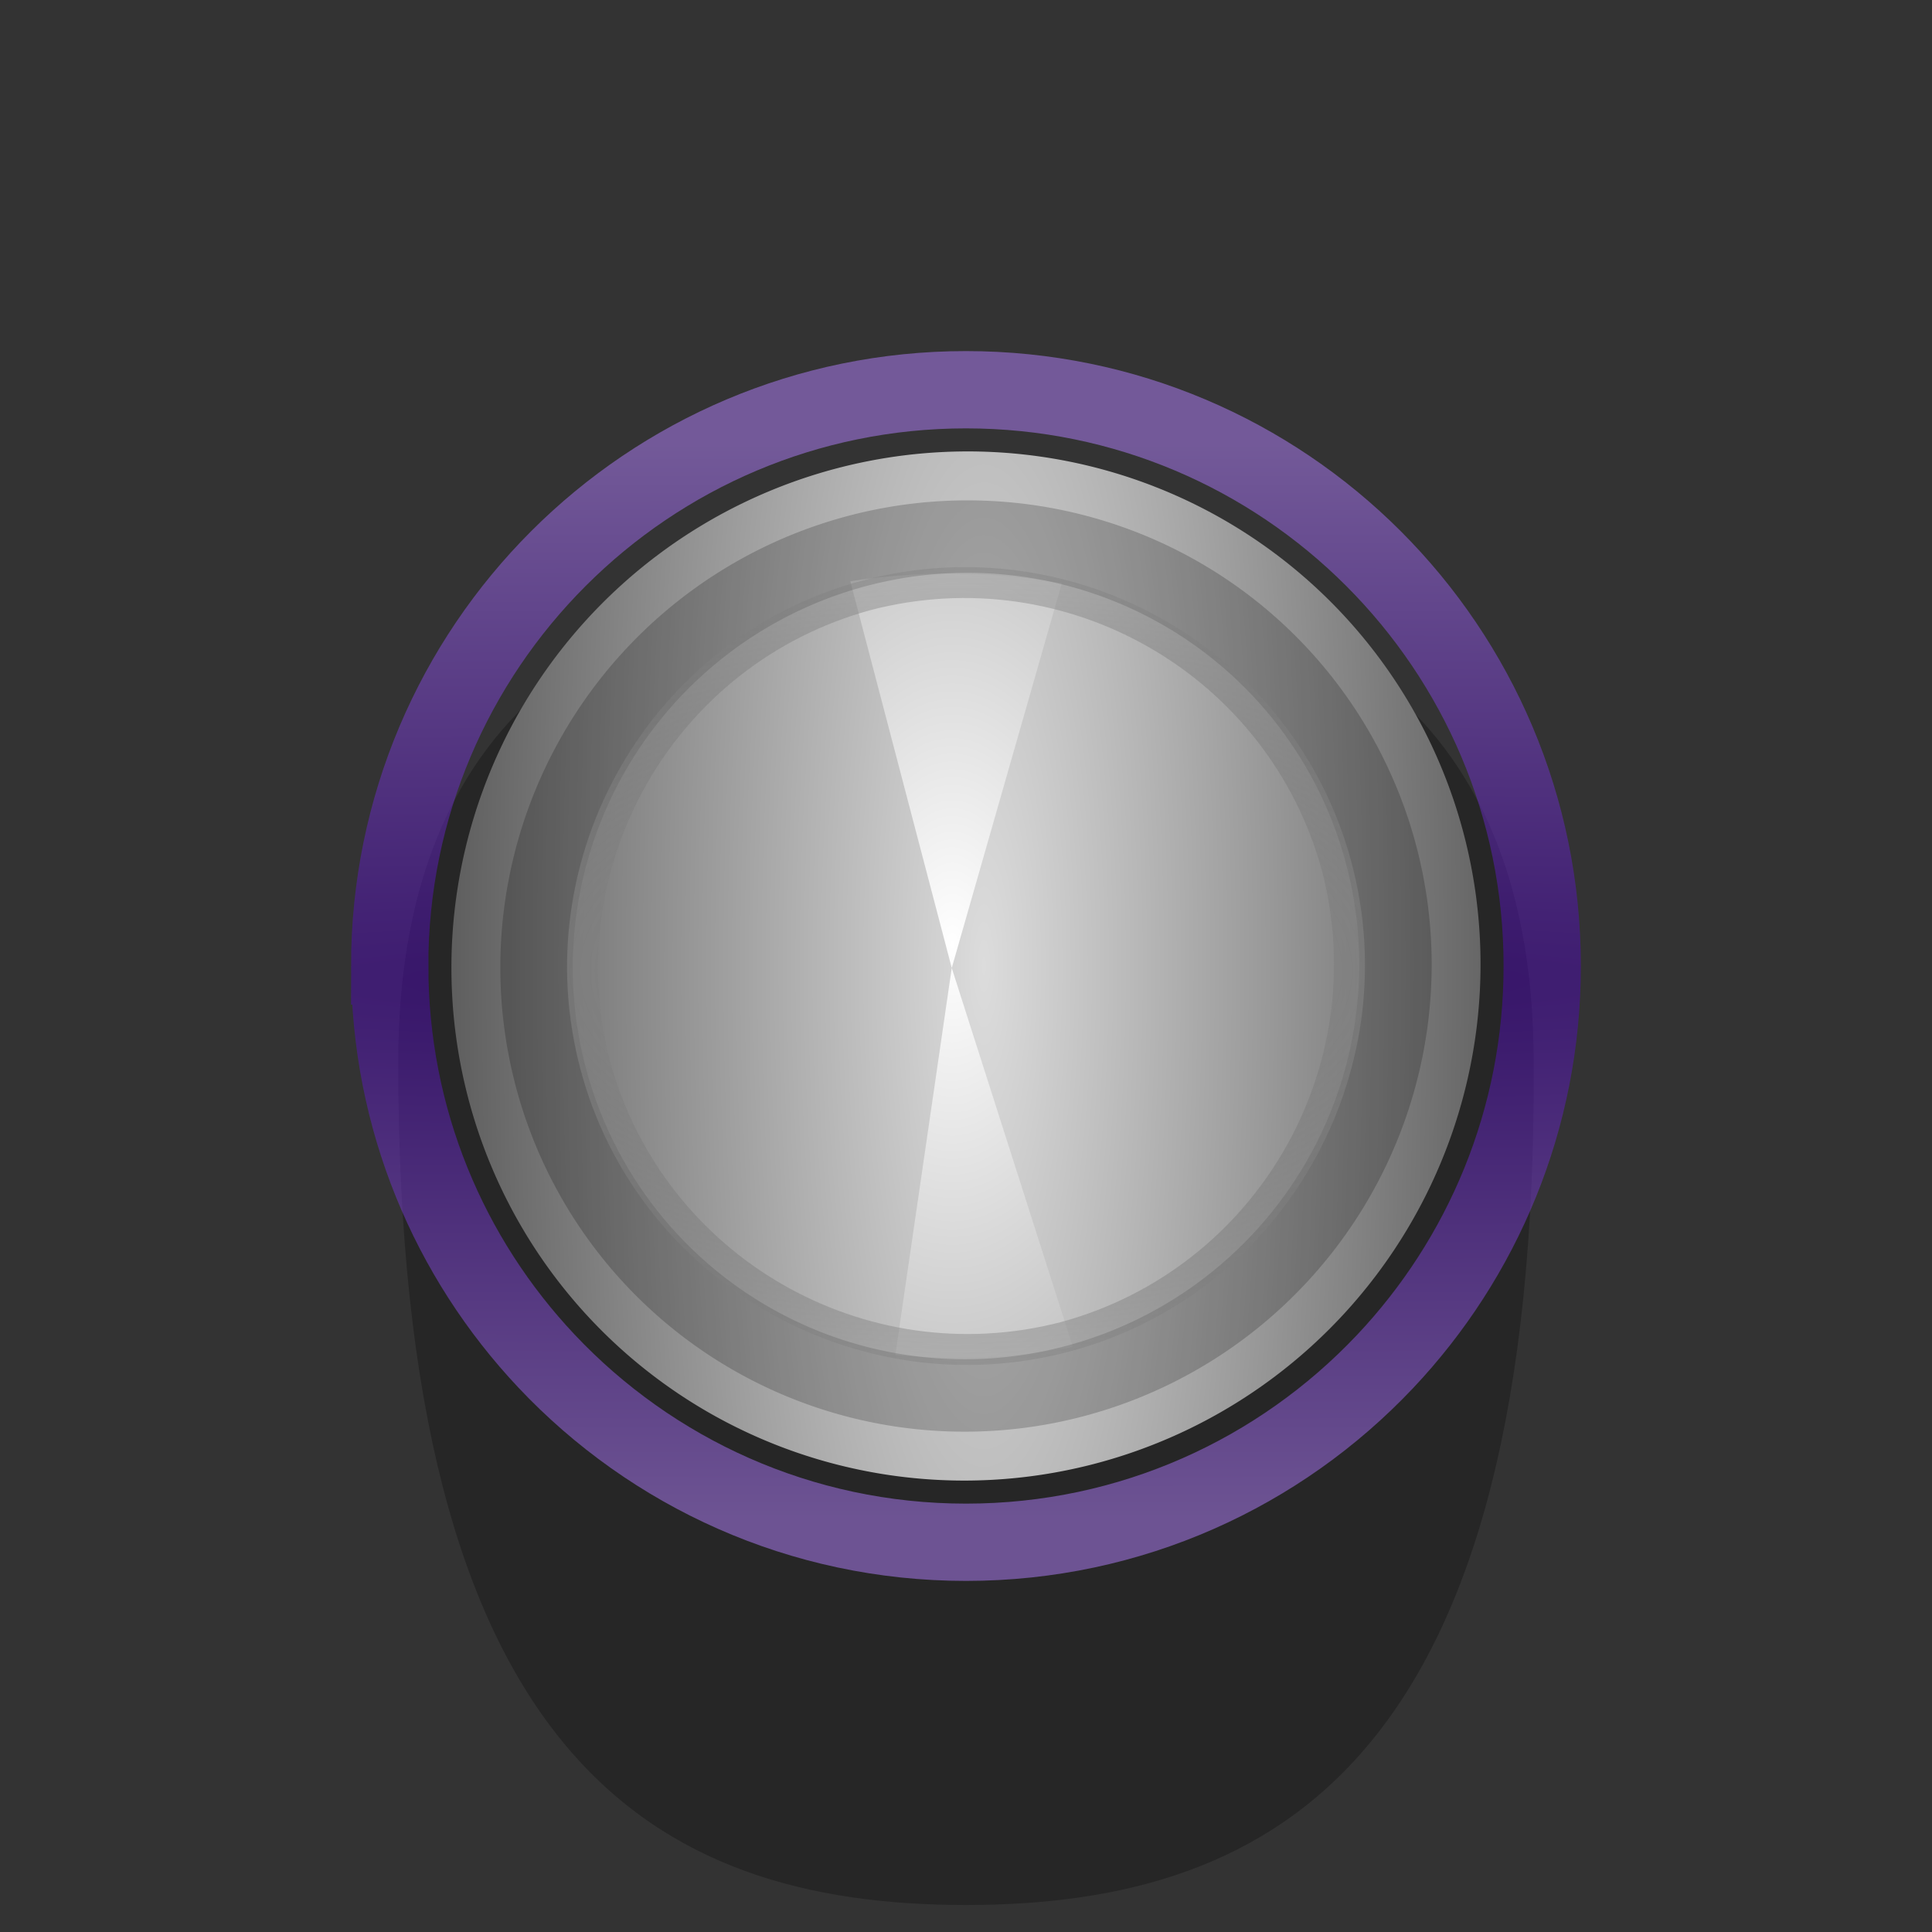 <?xml version="1.0" encoding="UTF-8" standalone="no"?>
<!-- Created with Inkscape (http://www.inkscape.org/) -->

<svg
   xmlns:dc="http://purl.org/dc/elements/1.1/"
   xmlns:cc="http://creativecommons.org/ns#"
   xmlns:rdf="http://www.w3.org/1999/02/22-rdf-syntax-ns#"
   xmlns:svg="http://www.w3.org/2000/svg"
   xmlns="http://www.w3.org/2000/svg"
   xmlns:xlink="http://www.w3.org/1999/xlink"
   xmlns:sodipodi="http://sodipodi.sourceforge.net/DTD/sodipodi-0.dtd"
   xmlns:inkscape="http://www.inkscape.org/namespaces/inkscape"
   width="40"
   height="40"
   viewBox="0 0 40 40"
   id="svg4222"
   version="1.1"
   inkscape:version="0.92.1 r15371"
   sodipodi:docname="background_knob2.svg">
  <rect x="0" y="0" width="40" height="40" fill="#333333" stroke="none"/>
  <defs
     id="defs4224">
    <linearGradient
       inkscape:collect="always"
       id="linearGradient4586">
      <stop
         style="stop-color:#7f7f7f;stop-opacity:1;"
         offset="0"
         id="stop4582" />
      <stop
         style="stop-color:#7f7f7f;stop-opacity:0;"
         offset="1"
         id="stop4584" />
    </linearGradient>
    <linearGradient
       inkscape:collect="always"
       id="linearGradient4634">
      <stop
         style="stop-color:#ffffff;stop-opacity:1"
         offset="0"
         id="stop4630" />
      <stop
         style="stop-color:#232323;stop-opacity:1"
         offset="1"
         id="stop4632" />
    </linearGradient>
    <linearGradient
       id="linearGradient4604"
       inkscape:collect="always">
      <stop
         id="stop4600"
         offset="0"
         style="stop-color:#d2d2d2;stop-opacity:1" />
      <stop
         id="stop4602"
         offset="1"
         style="stop-color:#232323;stop-opacity:1" />
    </linearGradient>
    <linearGradient
       id="linearGradient4552"
       inkscape:collect="always">
      <stop
         id="stop4548"
         offset="0"
         style="stop-color:#282828;stop-opacity:1" />
      <stop
         id="stop4550"
         offset="1"
         style="stop-color:#c8c8c8;stop-opacity:1" />
    </linearGradient>
    <clipPath
       clipPathUnits="userSpaceOnUse"
       id="clipPath4910">
      <rect
         style="fill:#1a1a1a;fill-opacity:0;stroke:#ff0000;stroke-width:1.691;stroke-miterlimit:4;stroke-dasharray:none"
         id="rect4912"
         width="50.797"
         height="35.654"
         x="-3.446"
         y="1009.582"
         clip-path="none" />
    </clipPath>
    <clipPath
       clipPathUnits="userSpaceOnUse"
       id="clipPath4154">
      <rect
         style="fill:#1a1a1a;fill-opacity:0;stroke:#ff0000;stroke-width:0.964;stroke-miterlimit:4;stroke-dasharray:none"
         id="rect4156"
         width="57.791"
         height="29.347"
         x="-8.273"
         y="1011.56" />
    </clipPath>
    <filter
       style="color-interpolation-filters:sRGB"
       inkscape:label="Blur"
       id="filter4209">
      <feGaussianBlur
         stdDeviation="1 1.05"
         result="blur"
         id="feGaussianBlur4211" />
    </filter>
    <filter
       style="color-interpolation-filters:sRGB"
       inkscape:label="Blur"
       id="filter4321">
      <feGaussianBlur
         stdDeviation="1 1.05"
         result="blur"
         id="feGaussianBlur4323" />
    </filter>
    <filter
       style="color-interpolation-filters:sRGB;"
       inkscape:label="Opacity"
       id="filter4207">
      <feGaussianBlur
         stdDeviation="0.5 0.55"
         result="fbSourceGraphic"
         id="feGaussianBlur4209" />
      <feColorMatrix
         result="fbSourceGraphicAlpha"
         in="fbSourceGraphic"
         values="0 0 0 -1 0 0 0 0 -1 0 0 0 0 -1 0 0 0 0 1 0"
         id="feColorMatrix4223" />
      <feColorMatrix
         id="feColorMatrix4225"
         values="1 0 0 0 0 0 1 0 0 0 0 0 1 0 0 0 0 0 1 -9.6 "
         result="colormatrix"
         in="fbSourceGraphic" />
      <feComposite
         id="feComposite4227"
         in2="colormatrix"
         operator="arithmetic"
         k2="1"
         result="fbSourceGraphic" />
      <feColorMatrix
         result="fbSourceGraphicAlpha"
         in="fbSourceGraphic"
         values="0 0 0 -1 0 0 0 0 -1 0 0 0 0 -1 0 0 0 0 1 0"
         id="feColorMatrix4235" />
      <feColorMatrix
         id="feColorMatrix4237"
         values="1 0 0 0 0 0 1 0 0 0 0 0 1 0 0 0 0 0 1 -9.6 "
         result="colormatrix"
         in="fbSourceGraphic" />
      <feComposite
         id="feComposite4239"
         in2="colormatrix"
         operator="arithmetic"
         k2="1.38778e-016"
         result="fbSourceGraphic" />
      <feColorMatrix
         result="fbSourceGraphicAlpha"
         in="fbSourceGraphic"
         values="0 0 0 -1 0 0 0 0 -1 0 0 0 0 -1 0 0 0 0 1 0"
         id="feColorMatrix4247" />
      <feColorMatrix
         id="feColorMatrix4249"
         values="1 0 0 0 0 0 1 0 0 0 0 0 1 0 0 0 0 0 1 -9.6 "
         result="colormatrix"
         in="fbSourceGraphic" />
      <feComposite
         id="feComposite4251"
         in2="colormatrix"
         operator="arithmetic"
         k2="1"
         result="fbSourceGraphic" />
      <feColorMatrix
         result="fbSourceGraphicAlpha"
         in="fbSourceGraphic"
         values="0 0 0 -1 0 0 0 0 -1 0 0 0 0 -1 0 0 0 0 1 0"
         id="feColorMatrix4253" />
      <feColorMatrix
         id="feColorMatrix4255"
         values="1 0 0 0 0 0 1 0 0 0 0 0 1 0 0 0 0 0 1 -9.6 "
         result="colormatrix"
         in="fbSourceGraphic" />
      <feComposite
         id="feComposite4257"
         in2="colormatrix"
         operator="arithmetic"
         k2="1"
         result="fbSourceGraphic" />
      <feColorMatrix
         result="fbSourceGraphicAlpha"
         in="fbSourceGraphic"
         values="0 0 0 -1 0 0 0 0 -1 0 0 0 0 -1 0 0 0 0 1 0"
         id="feColorMatrix4259" />
      <feColorMatrix
         id="feColorMatrix4261"
         values="1 0 0 0 0 0 1 0 0 0 0 0 1 0 0 0 0 0 1 -9.6 "
         result="colormatrix"
         in="fbSourceGraphic" />
      <feComposite
         id="feComposite4263"
         in2="colormatrix"
         operator="arithmetic"
         k2="0.6"
         result="fbSourceGraphic" />
      <feColorMatrix
         result="fbSourceGraphicAlpha"
         in="fbSourceGraphic"
         values="0 0 0 -1 0 0 0 0 -1 0 0 0 0 -1 0 0 0 0 1 0"
         id="feColorMatrix4265" />
      <feColorMatrix
         id="feColorMatrix4267"
         values="1 0 0 0 0 0 1 0 0 0 0 0 1 0 0 0 0 0 1 -9.6 "
         result="colormatrix"
         in="fbSourceGraphic" />
      <feComposite
         id="feComposite4269"
         in2="colormatrix"
         operator="arithmetic"
         k2="0.6"
         result="composite" />
    </filter>
    <pattern
       y="0"
       x="0"
       height="6"
       width="6"
       patternUnits="userSpaceOnUse"
       id="EMFhbasepattern" />
    <linearGradient
       inkscape:collect="always"
       id="linearGradient4858">
      <stop
         style="stop-color:#dcdcdc;stop-opacity:1"
         offset="0"
         id="stop4860" />
      <stop
         style="stop-color:#232323;stop-opacity:1"
         offset="1"
         id="stop4862" />
    </linearGradient>
    <radialGradient
       inkscape:collect="always"
       xlink:href="#linearGradient4238"
       id="radialGradient4173-0-4-2"
       cx="20.031"
       cy="1078.711"
       fx="20.031"
       fy="1078.711"
       r="19.55"
       gradientTransform="matrix(-8.514,3.486193e-8,0,0.566,190.537,422.121)"
       gradientUnits="userSpaceOnUse" />
    <linearGradient
       inkscape:collect="always"
       id="linearGradient4238">
      <stop
         style="stop-color:#4400aa;stop-opacity:1"
         offset="0"
         id="stop4240" />
      <stop
         style="stop-color:#b380ff;stop-opacity:1"
         offset="1"
         id="stop4242" />
    </linearGradient>
    <radialGradient
       inkscape:collect="always"
       xlink:href="#linearGradient4858"
       id="radialGradient4848-2"
       cx="20.068"
       cy="1032.698"
       fx="20.068"
       fy="1032.698"
       r="13.614"
       gradientTransform="matrix(-0.002,-4.948,1.192,0,-1210.557,1131.662)"
       gradientUnits="userSpaceOnUse" />
    <radialGradient
       inkscape:collect="always"
       xlink:href="#linearGradient4552"
       id="radialGradient4848-2-3"
       cx="20.069"
       cy="1032.698"
       fx="20.069"
       fy="1032.698"
       r="13.614"
       gradientTransform="matrix(-1.3185495e-5,-0.267,0.267,-1.4142661e-7,-255.905,1037.714)"
       gradientUnits="userSpaceOnUse" />
    <clipPath
       id="clipPath4910-8"
       clipPathUnits="userSpaceOnUse">
      <rect
         clip-path="none"
         y="1009.582"
         x="-3.446"
         height="35.654"
         width="50.797"
         id="rect4912-8"
         style="fill:#1a1a1a;fill-opacity:0;stroke:#ff0000;stroke-width:1.691;stroke-miterlimit:4;stroke-dasharray:none" />
    </clipPath>
    <clipPath
       id="clipPath4154-4"
       clipPathUnits="userSpaceOnUse">
      <rect
         y="1011.56"
         x="-8.273"
         height="29.347"
         width="57.791"
         id="rect4156-5"
         style="fill:#1a1a1a;fill-opacity:0;stroke:#ff0000;stroke-width:0.964;stroke-miterlimit:4;stroke-dasharray:none" />
    </clipPath>
    <filter
       id="filter4209-5"
       inkscape:label="Blur"
       style="color-interpolation-filters:sRGB">
      <feGaussianBlur
         id="feGaussianBlur4211-6"
         result="blur"
         stdDeviation="1 1.05" />
    </filter>
    <filter
       id="filter4321-6"
       inkscape:label="Blur"
       style="color-interpolation-filters:sRGB">
      <feGaussianBlur
         id="feGaussianBlur4323-0"
         result="blur"
         stdDeviation="1 1.05" />
    </filter>
    <filter
       id="filter4207-0"
       inkscape:label="Opacity"
       style="color-interpolation-filters:sRGB;">
      <feGaussianBlur
         id="feGaussianBlur4209-2"
         result="fbSourceGraphic"
         stdDeviation="0.5 0.55" />
      <feColorMatrix
         id="feColorMatrix4223-7"
         values="0 0 0 -1 0 0 0 0 -1 0 0 0 0 -1 0 0 0 0 1 0"
         in="fbSourceGraphic"
         result="fbSourceGraphicAlpha" />
      <feColorMatrix
         in="fbSourceGraphic"
         result="colormatrix"
         values="1 0 0 0 0 0 1 0 0 0 0 0 1 0 0 0 0 0 1 -9.6 "
         id="feColorMatrix4225-5" />
      <feComposite
         result="fbSourceGraphic"
         k2="1"
         operator="arithmetic"
         in2="colormatrix"
         id="feComposite4227-2" />
      <feColorMatrix
         id="feColorMatrix4235-9"
         values="0 0 0 -1 0 0 0 0 -1 0 0 0 0 -1 0 0 0 0 1 0"
         in="fbSourceGraphic"
         result="fbSourceGraphicAlpha" />
      <feColorMatrix
         in="fbSourceGraphic"
         result="colormatrix"
         values="1 0 0 0 0 0 1 0 0 0 0 0 1 0 0 0 0 0 1 -9.6 "
         id="feColorMatrix4237-1" />
      <feComposite
         result="fbSourceGraphic"
         k2="1.38778e-016"
         operator="arithmetic"
         in2="colormatrix"
         id="feComposite4239-5" />
      <feColorMatrix
         id="feColorMatrix4247-5"
         values="0 0 0 -1 0 0 0 0 -1 0 0 0 0 -1 0 0 0 0 1 0"
         in="fbSourceGraphic"
         result="fbSourceGraphicAlpha" />
      <feColorMatrix
         in="fbSourceGraphic"
         result="colormatrix"
         values="1 0 0 0 0 0 1 0 0 0 0 0 1 0 0 0 0 0 1 -9.6 "
         id="feColorMatrix4249-5" />
      <feComposite
         result="fbSourceGraphic"
         k2="1"
         operator="arithmetic"
         in2="colormatrix"
         id="feComposite4251-3" />
      <feColorMatrix
         id="feColorMatrix4253-6"
         values="0 0 0 -1 0 0 0 0 -1 0 0 0 0 -1 0 0 0 0 1 0"
         in="fbSourceGraphic"
         result="fbSourceGraphicAlpha" />
      <feColorMatrix
         in="fbSourceGraphic"
         result="colormatrix"
         values="1 0 0 0 0 0 1 0 0 0 0 0 1 0 0 0 0 0 1 -9.6 "
         id="feColorMatrix4255-0" />
      <feComposite
         result="fbSourceGraphic"
         k2="1"
         operator="arithmetic"
         in2="colormatrix"
         id="feComposite4257-8" />
      <feColorMatrix
         id="feColorMatrix4259-9"
         values="0 0 0 -1 0 0 0 0 -1 0 0 0 0 -1 0 0 0 0 1 0"
         in="fbSourceGraphic"
         result="fbSourceGraphicAlpha" />
      <feColorMatrix
         in="fbSourceGraphic"
         result="colormatrix"
         values="1 0 0 0 0 0 1 0 0 0 0 0 1 0 0 0 0 0 1 -9.6 "
         id="feColorMatrix4261-9" />
      <feComposite
         result="fbSourceGraphic"
         k2="0.6"
         operator="arithmetic"
         in2="colormatrix"
         id="feComposite4263-1" />
      <feColorMatrix
         id="feColorMatrix4265-6"
         values="0 0 0 -1 0 0 0 0 -1 0 0 0 0 -1 0 0 0 0 1 0"
         in="fbSourceGraphic"
         result="fbSourceGraphicAlpha" />
      <feColorMatrix
         in="fbSourceGraphic"
         result="colormatrix"
         values="1 0 0 0 0 0 1 0 0 0 0 0 1 0 0 0 0 0 1 -9.6 "
         id="feColorMatrix4267-0" />
      <feComposite
         result="composite"
         k2="0.6"
         operator="arithmetic"
         in2="colormatrix"
         id="feComposite4269-5" />
    </filter>
    <pattern
       id="EMFhbasepattern-2"
       patternUnits="userSpaceOnUse"
       width="6"
       height="6"
       x="0"
       y="0" />
    <radialGradient
       inkscape:collect="always"
       xlink:href="#linearGradient4858"
       id="radialGradient4848-2-31"
       cx="20.068"
       cy="1032.698"
       fx="20.068"
       fy="1032.698"
       r="13.614"
       gradientTransform="matrix(-3.464044e-5,-0.774,0.771,1.7867429e-7,-812.396,1034.81)"
       gradientUnits="userSpaceOnUse" />
    <radialGradient
       inkscape:collect="always"
       xlink:href="#linearGradient4604"
       id="radialGradient4597"
       gradientUnits="userSpaceOnUse"
       gradientTransform="matrix(-8.0558125e-5,-0.981,1.113,0,-1129.156,1052.244)"
       cx="20.068"
       cy="1032.698"
       fx="20.068"
       fy="1032.698"
       r="13.614" />
    <radialGradient
       inkscape:collect="always"
       xlink:href="#linearGradient4634"
       id="radialGradient4597-4"
       gradientUnits="userSpaceOnUse"
       gradientTransform="matrix(1.45,-4.0791041e-4,-1.3633571e-5,2.606,-9.369,-1659.297)"
       cx="20.068"
       cy="1032.698"
       fx="20.068"
       fy="1032.698"
       r="13.614" />
    <pattern
       y="0"
       x="0"
       height="6"
       width="6"
       patternUnits="userSpaceOnUse"
       id="EMFhbasepattern-8" />
    <radialGradient
       inkscape:collect="always"
       xlink:href="#linearGradient4586"
       id="radialGradient4588"
       cx="20"
       cy="1032.362"
       fx="20"
       fy="1032.362"
       r="8.26"
       gradientTransform="matrix(3.192,2.3288708e-6,-1.1563888e-6,1.585,-43.836,-603.822)"
       gradientUnits="userSpaceOnUse" />
  </defs>
  <sodipodi:namedview
     id="base"
     pagecolor="#ffffff"
     bordercolor="#666666"
     borderopacity="1.0"
     inkscape:pageopacity="0.0"
     inkscape:pageshadow="2"
     inkscape:zoom="12.842657"
     inkscape:cx="24.821532"
     inkscape:cy="15.118927"
     inkscape:document-units="px"
     inkscape:current-layer="layer1"
     showgrid="false"
     units="px"
     inkscape:window-width="1920"
     inkscape:window-height="1028"
     inkscape:window-x="-8"
     inkscape:window-y="-8"
     inkscape:window-maximized="1"
     showguides="true"
     inkscape:guide-bbox="true">
    <sodipodi:guide
       position="38.903,3981.466"
       orientation="0,1"
       id="guide4179"
       inkscape:locked="false" />
  </sodipodi:namedview>
  <g
     inkscape:label="Layer 1"
     inkscape:groupmode="layer"
     id="layer1"
     transform="translate(0,-1012.362)">
    <path
       style="opacity:0.25;fill:#000000;fill-opacity:1;stroke:none;stroke-width:0.757;stroke-linecap:butt;stroke-linejoin:miter;stroke-miterlimit:4;stroke-dasharray:none;stroke-opacity:1"
       d="m 31.753,1034.364 c 0.084,14.368 -5.262,17.439 -11.754,17.439 -6.491,0 -11.754,-3.071 -11.754,-17.439 -3.19e-5,-7.915 5.262,-10.24 11.754,-10.24 6.491,0 11.754,2.325 11.754,10.24 z"
       id="path4744-33-0"
       inkscape:connector-curvature="0"
       sodipodi:nodetypes="cscsc" />
    <path
       style="opacity:0.5;fill:none;fill-opacity:1;stroke:url(#radialGradient4173-0-4-2);stroke-width:1.6;stroke-miterlimit:4;stroke-dasharray:none;stroke-opacity:1"
       d="m 8.069,1032.362 c -1.9e-6,3.166 1.233,6.044 3.246,8.18 2.176,2.309 5.262,3.751 8.685,3.751 3.417,0 6.498,-1.437 8.673,-3.739 2.019,-2.137 3.257,-5.02 3.257,-8.192 1.09e-4,-6.589 -5.341,-11.931 -11.931,-11.931 -6.589,0 -11.931,5.341 -11.931,11.931 z"
       id="path4770-6-1-6-7"
       inkscape:connector-curvature="0"
       sodipodi:nodetypes="cssscsc" />
    <path
       style="fill:url(#radialGradient4848-2);fill-opacity:1;stroke:none;stroke-width:0.465;stroke-miterlimit:4;stroke-dasharray:none"
       d="m 19.493,1021.722 a 10.636,10.672 44.998 0 1 11.148,10.097 10.636,10.672 44.998 0 1 -10.135,11.183 10.636,10.672 44.998 0 1 -11.148,-10.097 10.636,10.672 44.998 0 1 10.135,-11.183 z"
       id="path4770-7-3-6"
       inkscape:connector-curvature="0" />
    <path
       style="fill:url(#radialGradient4597-4);fill-opacity:1;stroke:none;stroke-width:0.406;stroke-miterlimit:4;stroke-dasharray:none"
       d="m 22.213,1040.25 -2.508,-7.847 -1.168,8.012 a 10.654,8.121 0.358 0 0 1.715,0.054 10.654,8.121 0.358 0 0 1.961,-0.219 z m -2.508,-7.847 2.279,-7.965 a 10.654,8.121 0.358 0 0 -2.82,-0.194 10.654,8.121 0.358 0 0 -1.559,0.153 z"
       id="path4770-7-3-6-8-4"
       inkscape:connector-curvature="0" />
    <path
       style="opacity:0.2;fill:none;fill-opacity:1;stroke:#000000;stroke-width:1.5;stroke-miterlimit:4;stroke-dasharray:none;stroke-opacity:1"
       d="m 19.577,1023.483 a 8.876,8.906 44.998 0 1 9.304,8.426 8.876,8.906 44.998 0 1 -8.458,9.333 8.876,8.906 44.998 0 1 -9.304,-8.426 8.876,8.906 44.998 0 1 8.458,-9.333 z"
       id="path4770-7-3-6-2"
       inkscape:connector-curvature="0" />
    <path
       id="path4572"
       d="m 12.019,1034.504 c 1.168,4.394 5.729,7.008 10.123,5.84 4.394,-1.168 7.008,-5.729 5.84,-10.123 -1.168,-4.394 -5.729,-7.008 -10.123,-5.84 -4.394,1.168 -7.008,5.729 -5.84,10.123 z m 0.612,-0.167 c -1.057,-4.06 1.335,-8.232 5.395,-9.344 4.06,-1.057 8.231,1.335 9.344,5.395 1.057,4.06 -1.335,8.232 -5.395,9.344 -4.06,1.057 -8.231,-1.335 -9.344,-5.395 z"
       style="fill:url(#radialGradient4588);fill-opacity:1;fill-rule:evenodd;stroke:none;stroke-width:0.695"
       inkscape:connector-curvature="0" />
  </g>
</svg>

